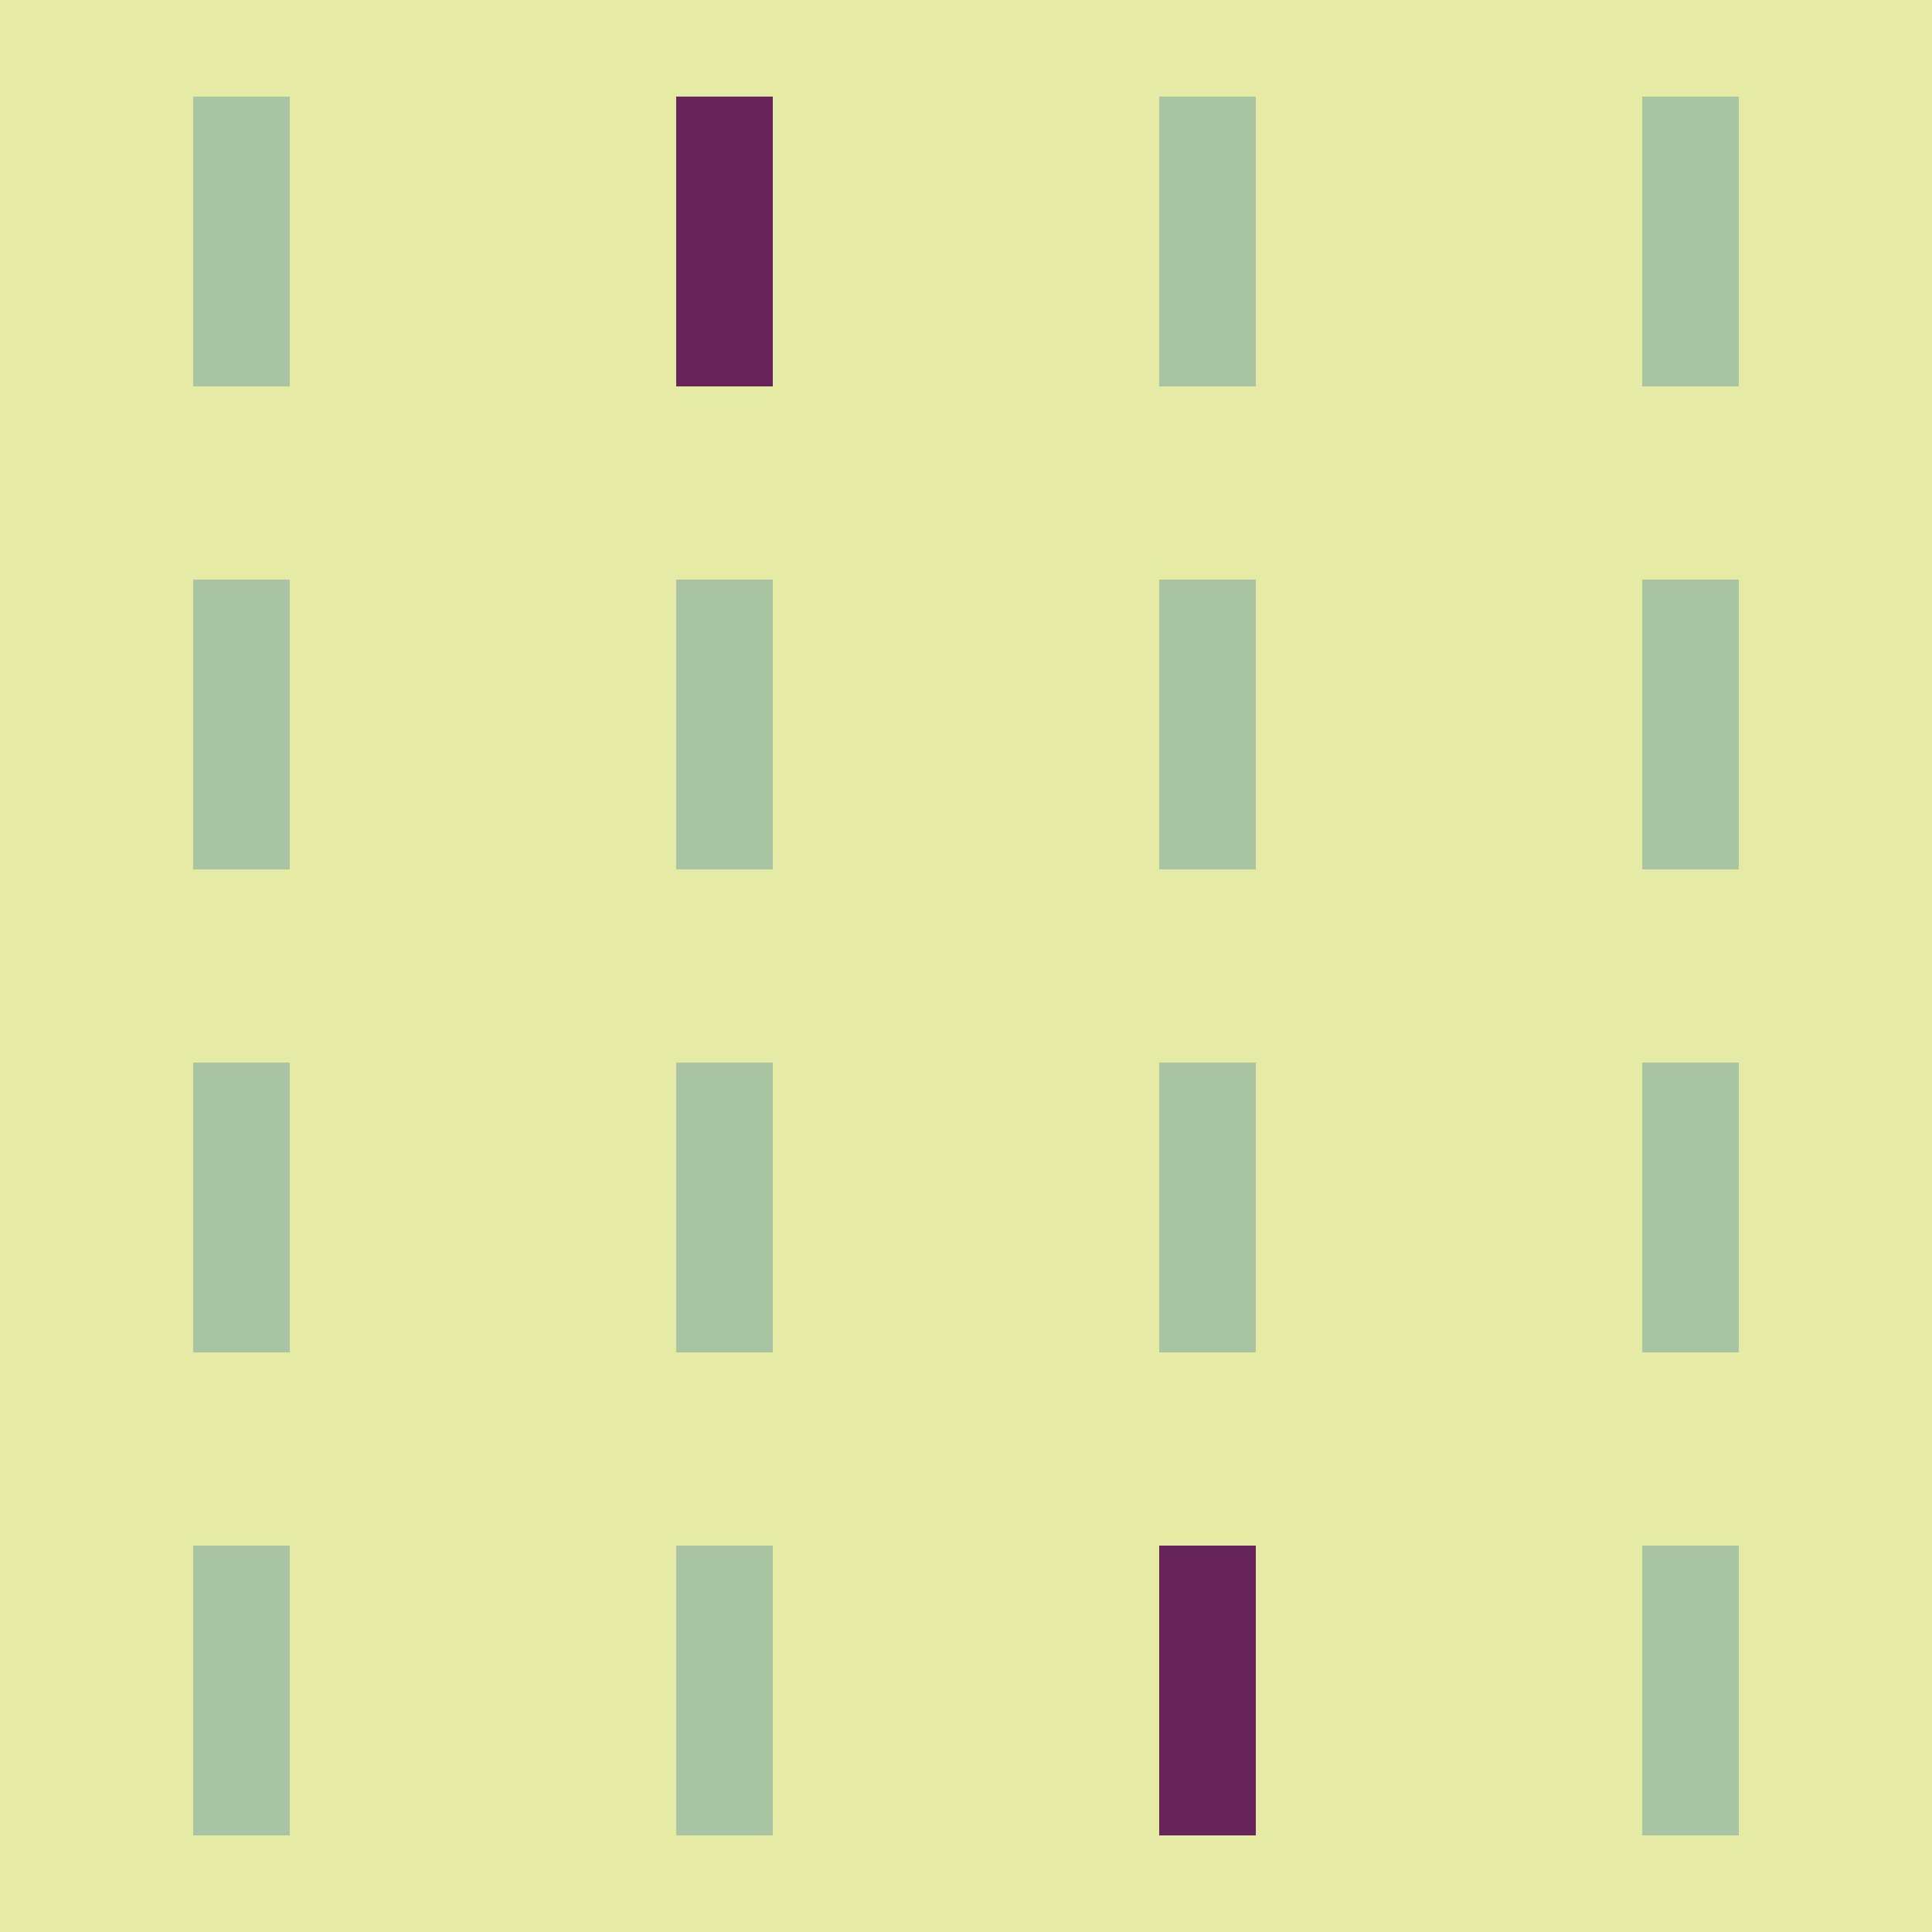 <?xml version="1.0" encoding="utf-8"?>
<!-- Generator: Adobe Illustrator 19.1.0, SVG Export Plug-In . SVG Version: 6.00 Build 0)  -->
<!DOCTYPE svg PUBLIC "-//W3C//DTD SVG 1.0//EN" "http://www.w3.org/TR/2001/REC-SVG-20010904/DTD/svg10.dtd">
<svg version="1.0" id="Layer_1" xmlns="http://www.w3.org/2000/svg" xmlns:xlink="http://www.w3.org/1999/xlink" x="0px" y="0px"
	 viewBox="0 0 40 40" style="enable-background:new 0 0 40 40;" xml:space="preserve">
<style type="text/css">
	.st0{fill:#E5EAA4;}
	.st1{fill:#A8C4A2;}
	.st2{fill:#66245B;}
</style>
<g>
	<rect class="st0" width="40" height="40"/>
	<rect x="4" y="2" class="st1" width="2" height="6"/>
	<rect x="4" y="12" class="st1" width="2" height="6"/>
	<rect x="4" y="22" class="st1" width="2" height="6"/>
	<rect x="4" y="32" class="st1" width="2" height="6"/>
	<rect x="14" y="2" class="st2" width="2" height="6"/>
	<rect x="14" y="12" class="st1" width="2" height="6"/>
	<rect x="14" y="22" class="st1" width="2" height="6"/>
	<rect x="14" y="32" class="st1" width="2" height="6"/>
	<rect x="24" y="2" class="st1" width="2" height="6"/>
	<rect x="24" y="12" class="st1" width="2" height="6"/>
	<rect x="24" y="22" class="st1" width="2" height="6"/>
	<rect x="24" y="32" class="st2" width="2" height="6"/>
	<rect x="34" y="2" class="st1" width="2" height="6"/>
	<rect x="34" y="12" class="st1" width="2" height="6"/>
	<rect x="34" y="22" class="st1" width="2" height="6"/>
	<rect x="34" y="32" class="st1" width="2" height="6"/>
</g>
</svg>
